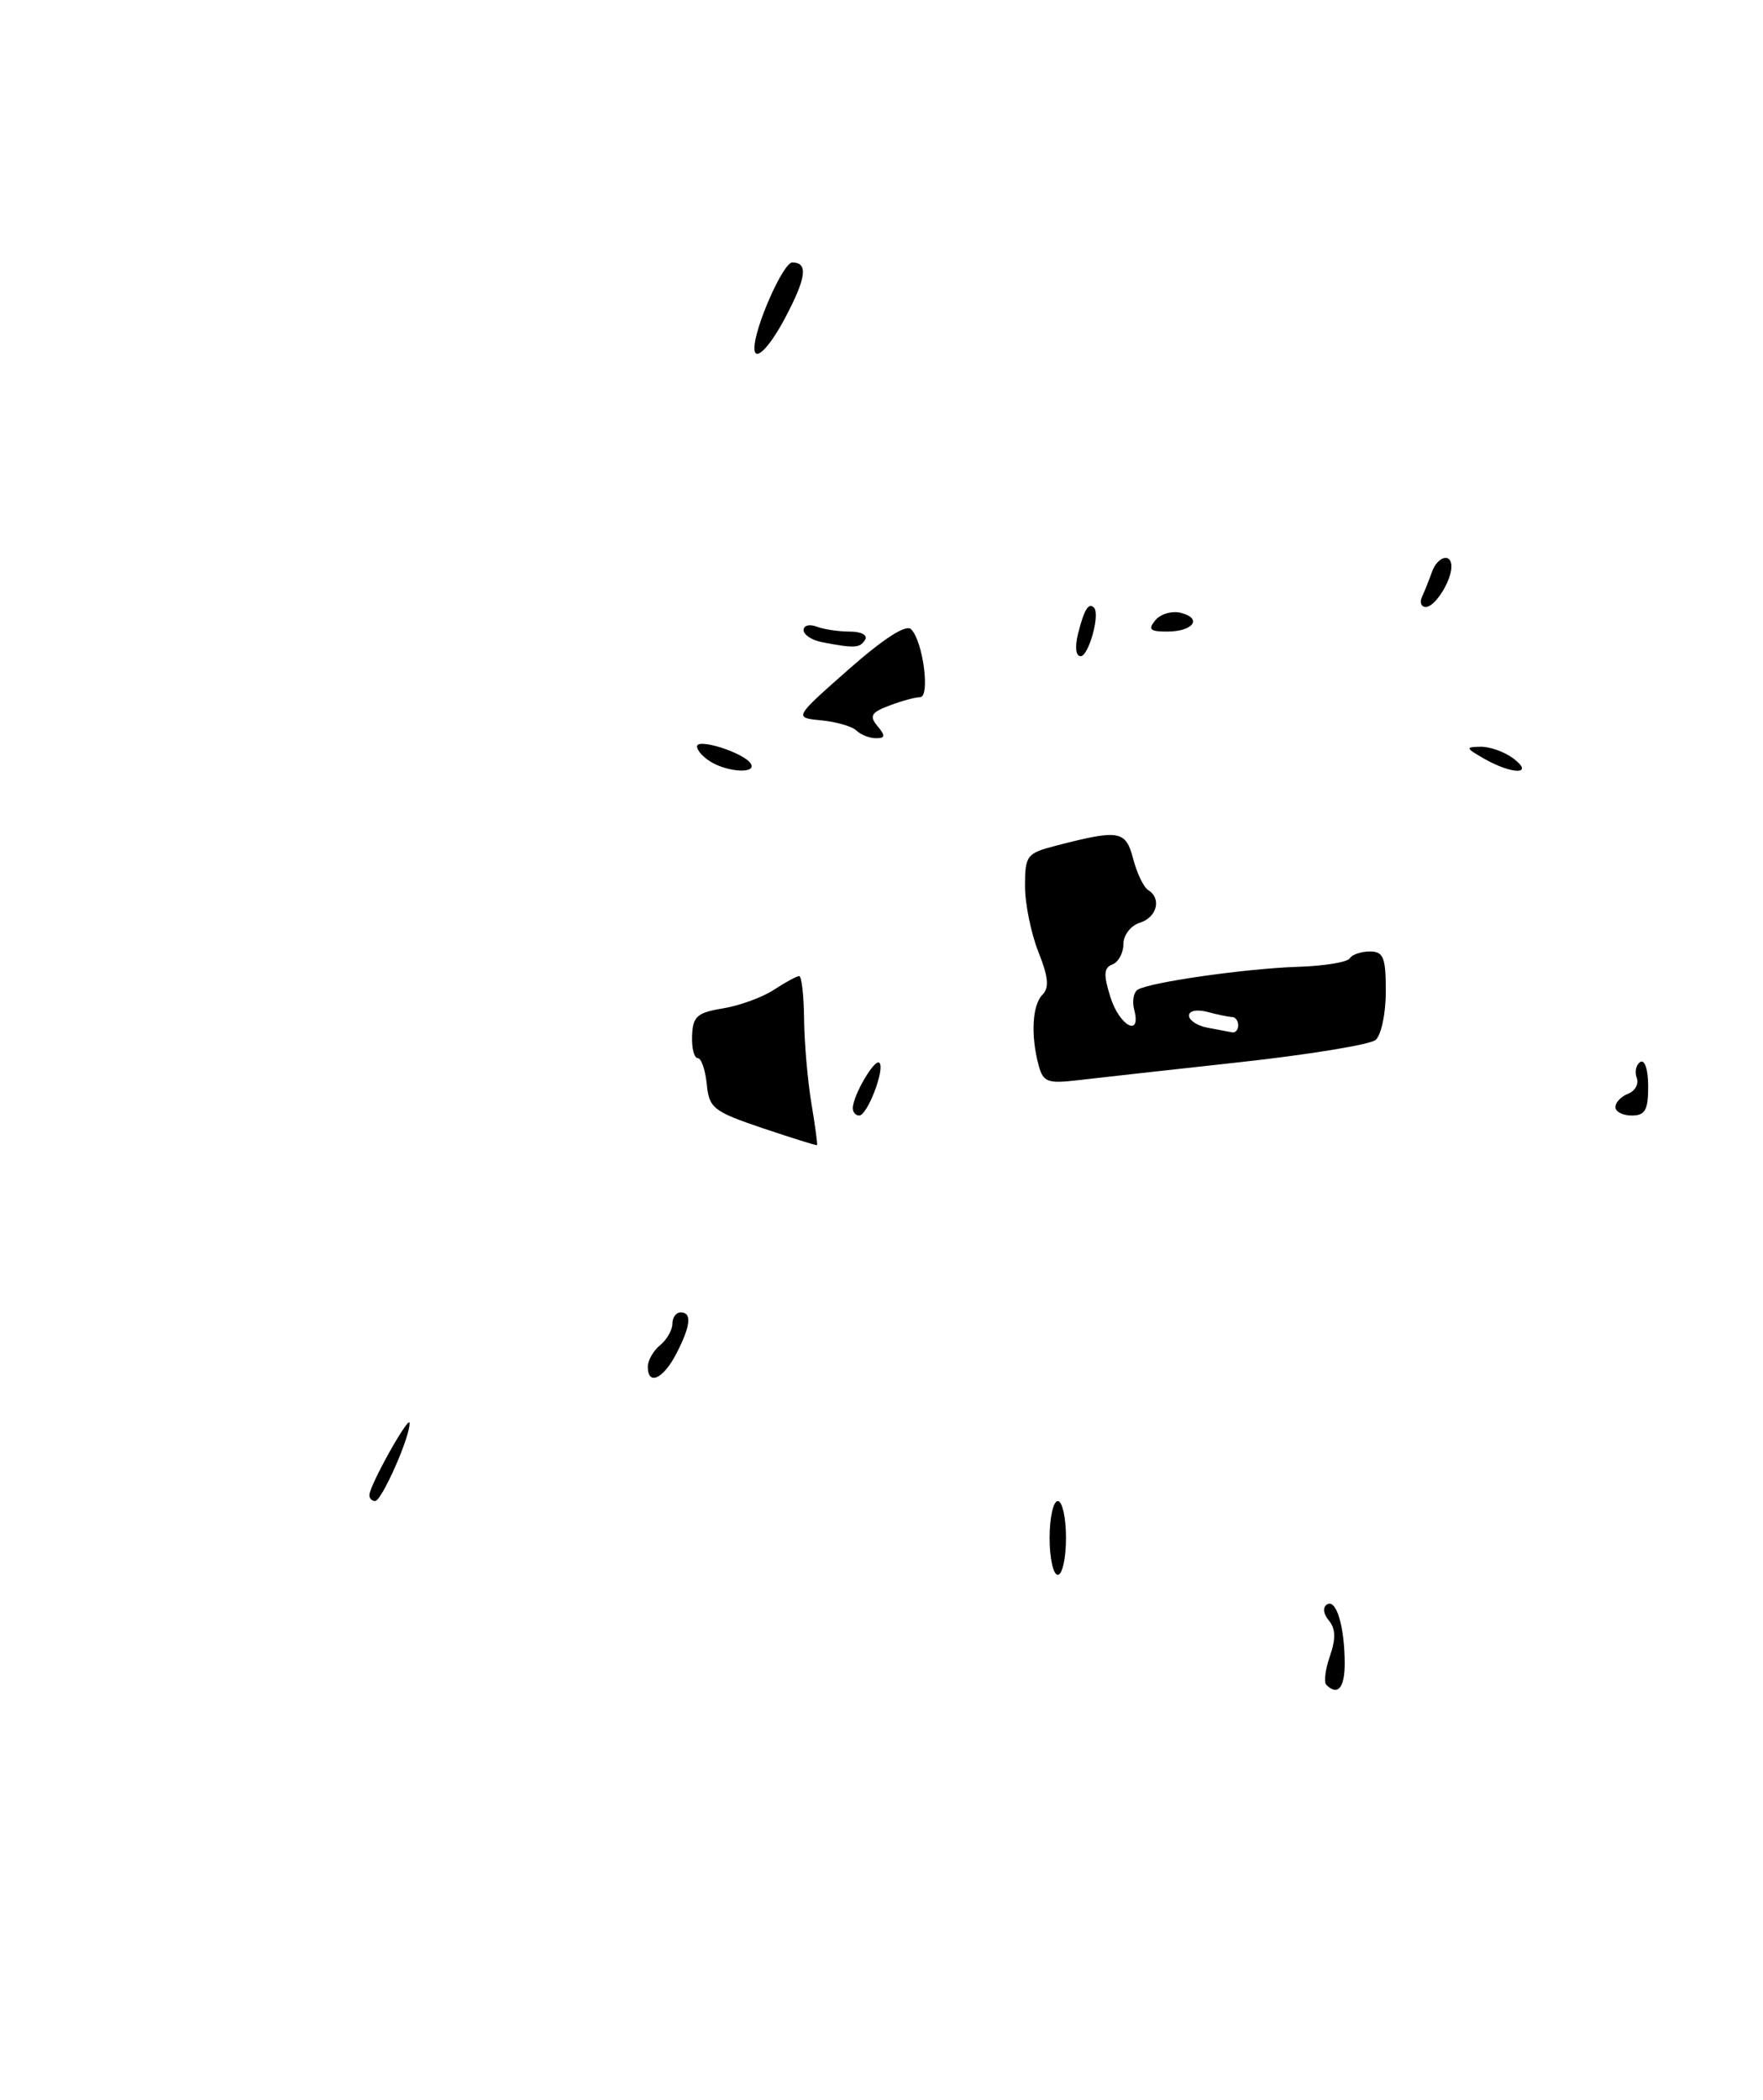 <?xml version="1.0" encoding="UTF-8" standalone="no"?>
<!DOCTYPE svg PUBLIC "-//W3C//DTD SVG 1.1//EN" "http://www.w3.org/Graphics/SVG/1.1/DTD/svg11.dtd" >
<svg xmlns="http://www.w3.org/2000/svg" xmlns:xlink="http://www.w3.org/1999/xlink" version="1.1" viewBox="0 0 215 256">
 <g >
 <path fill="currentColor"
d=" M 151.00 129.52 C 159.52 128.59 167.06 127.36 167.75 126.79 C 168.44 126.22 169.00 123.56 169.00 120.88 C 169.00 116.72 168.72 116.00 167.06 116.00 C 165.99 116.00 164.88 116.38 164.60 116.84 C 164.31 117.31 161.47 117.77 158.29 117.87 C 151.99 118.07 140.21 119.75 138.74 120.66 C 138.24 120.97 138.05 122.07 138.32 123.11 C 139.21 126.54 136.51 125.08 135.41 121.54 C 134.55 118.82 134.61 117.98 135.66 117.58 C 136.40 117.29 137.00 116.18 137.00 115.10 C 137.00 114.01 137.89 112.85 139.00 112.50 C 141.10 111.83 141.69 109.54 140.02 108.51 C 139.47 108.18 138.65 106.46 138.19 104.70 C 137.28 101.23 136.51 101.10 128.75 103.11 C 125.22 104.02 125.00 104.30 125.00 108.02 C 125.00 110.19 125.74 113.80 126.63 116.05 C 127.85 119.09 127.98 120.42 127.13 121.27 C 125.89 122.51 125.68 126.20 126.65 129.84 C 127.21 131.92 127.73 132.13 131.39 131.70 C 133.65 131.43 142.47 130.46 151.00 129.52 Z  M 161.75 205.41 C 161.43 205.09 161.62 203.51 162.19 201.89 C 162.92 199.79 162.88 198.56 162.06 197.57 C 161.37 196.75 161.28 195.94 161.84 195.60 C 162.96 194.91 163.97 198.27 163.99 202.75 C 164.00 205.77 163.14 206.80 161.75 205.41 Z  M 128.00 187.50 C 128.00 185.03 128.45 183.00 129.00 183.00 C 129.55 183.00 130.00 185.03 130.00 187.50 C 130.00 189.97 129.55 192.00 129.00 192.00 C 128.45 192.00 128.00 189.97 128.00 187.50 Z  M 45.05 182.25 C 45.12 180.98 49.91 172.44 49.95 173.49 C 50.03 175.13 46.55 182.99 45.75 183.00 C 45.34 183.00 45.02 182.66 45.05 182.25 Z  M 79.00 166.62 C 79.00 165.86 79.67 164.68 80.50 164.00 C 81.33 163.32 82.00 162.14 82.00 161.38 C 82.00 160.62 82.45 160.00 83.00 160.00 C 84.41 160.00 84.24 161.63 82.47 165.05 C 80.88 168.13 79.00 168.98 79.00 166.62 Z  M 93.00 137.54 C 86.98 135.50 86.48 135.11 86.19 132.17 C 86.01 130.43 85.52 129.00 85.09 129.00 C 84.65 129.00 84.34 127.77 84.40 126.27 C 84.49 123.92 85.02 123.45 88.16 122.94 C 90.18 122.61 92.98 121.59 94.38 120.67 C 95.78 119.75 97.17 119.00 97.46 119.00 C 97.76 119.00 98.03 121.36 98.06 124.25 C 98.09 127.14 98.49 131.75 98.95 134.50 C 99.41 137.25 99.72 139.55 99.64 139.61 C 99.56 139.68 96.58 138.74 93.00 137.54 Z  M 104.00 135.11 C 104.00 133.58 106.67 129.01 107.24 129.57 C 107.96 130.29 105.78 136.00 104.78 136.00 C 104.35 136.00 104.00 135.60 104.00 135.11 Z  M 197.00 134.97 C 197.00 134.40 197.70 133.67 198.56 133.34 C 199.41 133.01 199.88 132.14 199.60 131.40 C 199.32 130.67 199.52 129.80 200.04 129.47 C 200.58 129.14 201.00 130.43 201.00 132.44 C 201.00 135.33 200.63 136.00 199.00 136.00 C 197.90 136.00 197.00 135.54 197.00 134.97 Z  M 86.75 92.92 C 85.79 92.36 85.00 91.50 85.00 91.00 C 85.00 89.94 90.75 91.78 91.56 93.10 C 92.31 94.31 88.93 94.19 86.75 92.92 Z  M 181.00 92.50 C 178.71 91.19 178.68 91.07 180.56 91.04 C 181.69 91.02 183.49 91.66 184.56 92.47 C 187.18 94.45 184.45 94.47 181.00 92.50 Z  M 104.45 89.07 C 103.93 88.56 101.99 88.00 100.15 87.82 C 96.81 87.50 96.81 87.50 103.48 81.62 C 107.76 77.85 110.49 76.09 111.11 76.71 C 112.57 78.17 113.46 85.00 112.20 85.00 C 111.61 85.00 109.93 85.46 108.46 86.02 C 106.24 86.86 105.99 87.29 107.01 88.52 C 108.00 89.71 107.97 90.00 106.82 90.00 C 106.04 90.00 104.97 89.58 104.45 89.07 Z  M 131.47 77.25 C 132.21 74.31 132.76 73.42 133.41 74.08 C 134.19 74.87 132.77 80.00 131.78 80.00 C 131.19 80.00 131.07 78.87 131.47 77.25 Z  M 100.25 78.29 C 99.01 78.06 98.00 77.39 98.00 76.82 C 98.00 76.25 98.71 76.06 99.58 76.39 C 100.45 76.73 102.28 77.00 103.64 77.00 C 105.04 77.00 105.85 77.44 105.50 78.00 C 104.87 79.02 104.21 79.06 100.25 78.29 Z  M 140.91 75.60 C 141.55 74.84 142.95 74.44 144.03 74.72 C 146.68 75.41 145.49 77.00 142.32 77.00 C 140.24 77.00 139.97 76.74 140.91 75.60 Z  M 173.42 72.75 C 173.74 72.06 174.28 70.71 174.62 69.75 C 175.29 67.84 177.00 67.35 177.00 69.07 C 177.00 70.84 175.00 74.00 173.88 74.00 C 173.31 74.00 173.10 73.44 173.42 72.75 Z  M 92.00 42.44 C 92.00 39.94 95.51 32.00 96.62 32.00 C 98.58 32.00 98.34 33.86 95.75 38.75 C 93.80 42.44 92.00 44.21 92.00 42.44 Z  M 147.25 125.29 C 146.01 125.06 145.00 124.39 145.00 123.81 C 145.00 123.22 145.97 123.03 147.25 123.37 C 148.49 123.70 149.84 123.98 150.25 123.99 C 150.66 123.99 151.00 124.45 151.00 125.00 C 151.00 125.55 150.66 125.94 150.25 125.86 C 149.84 125.79 148.49 125.53 147.25 125.29 Z "/>
</g>
</svg>